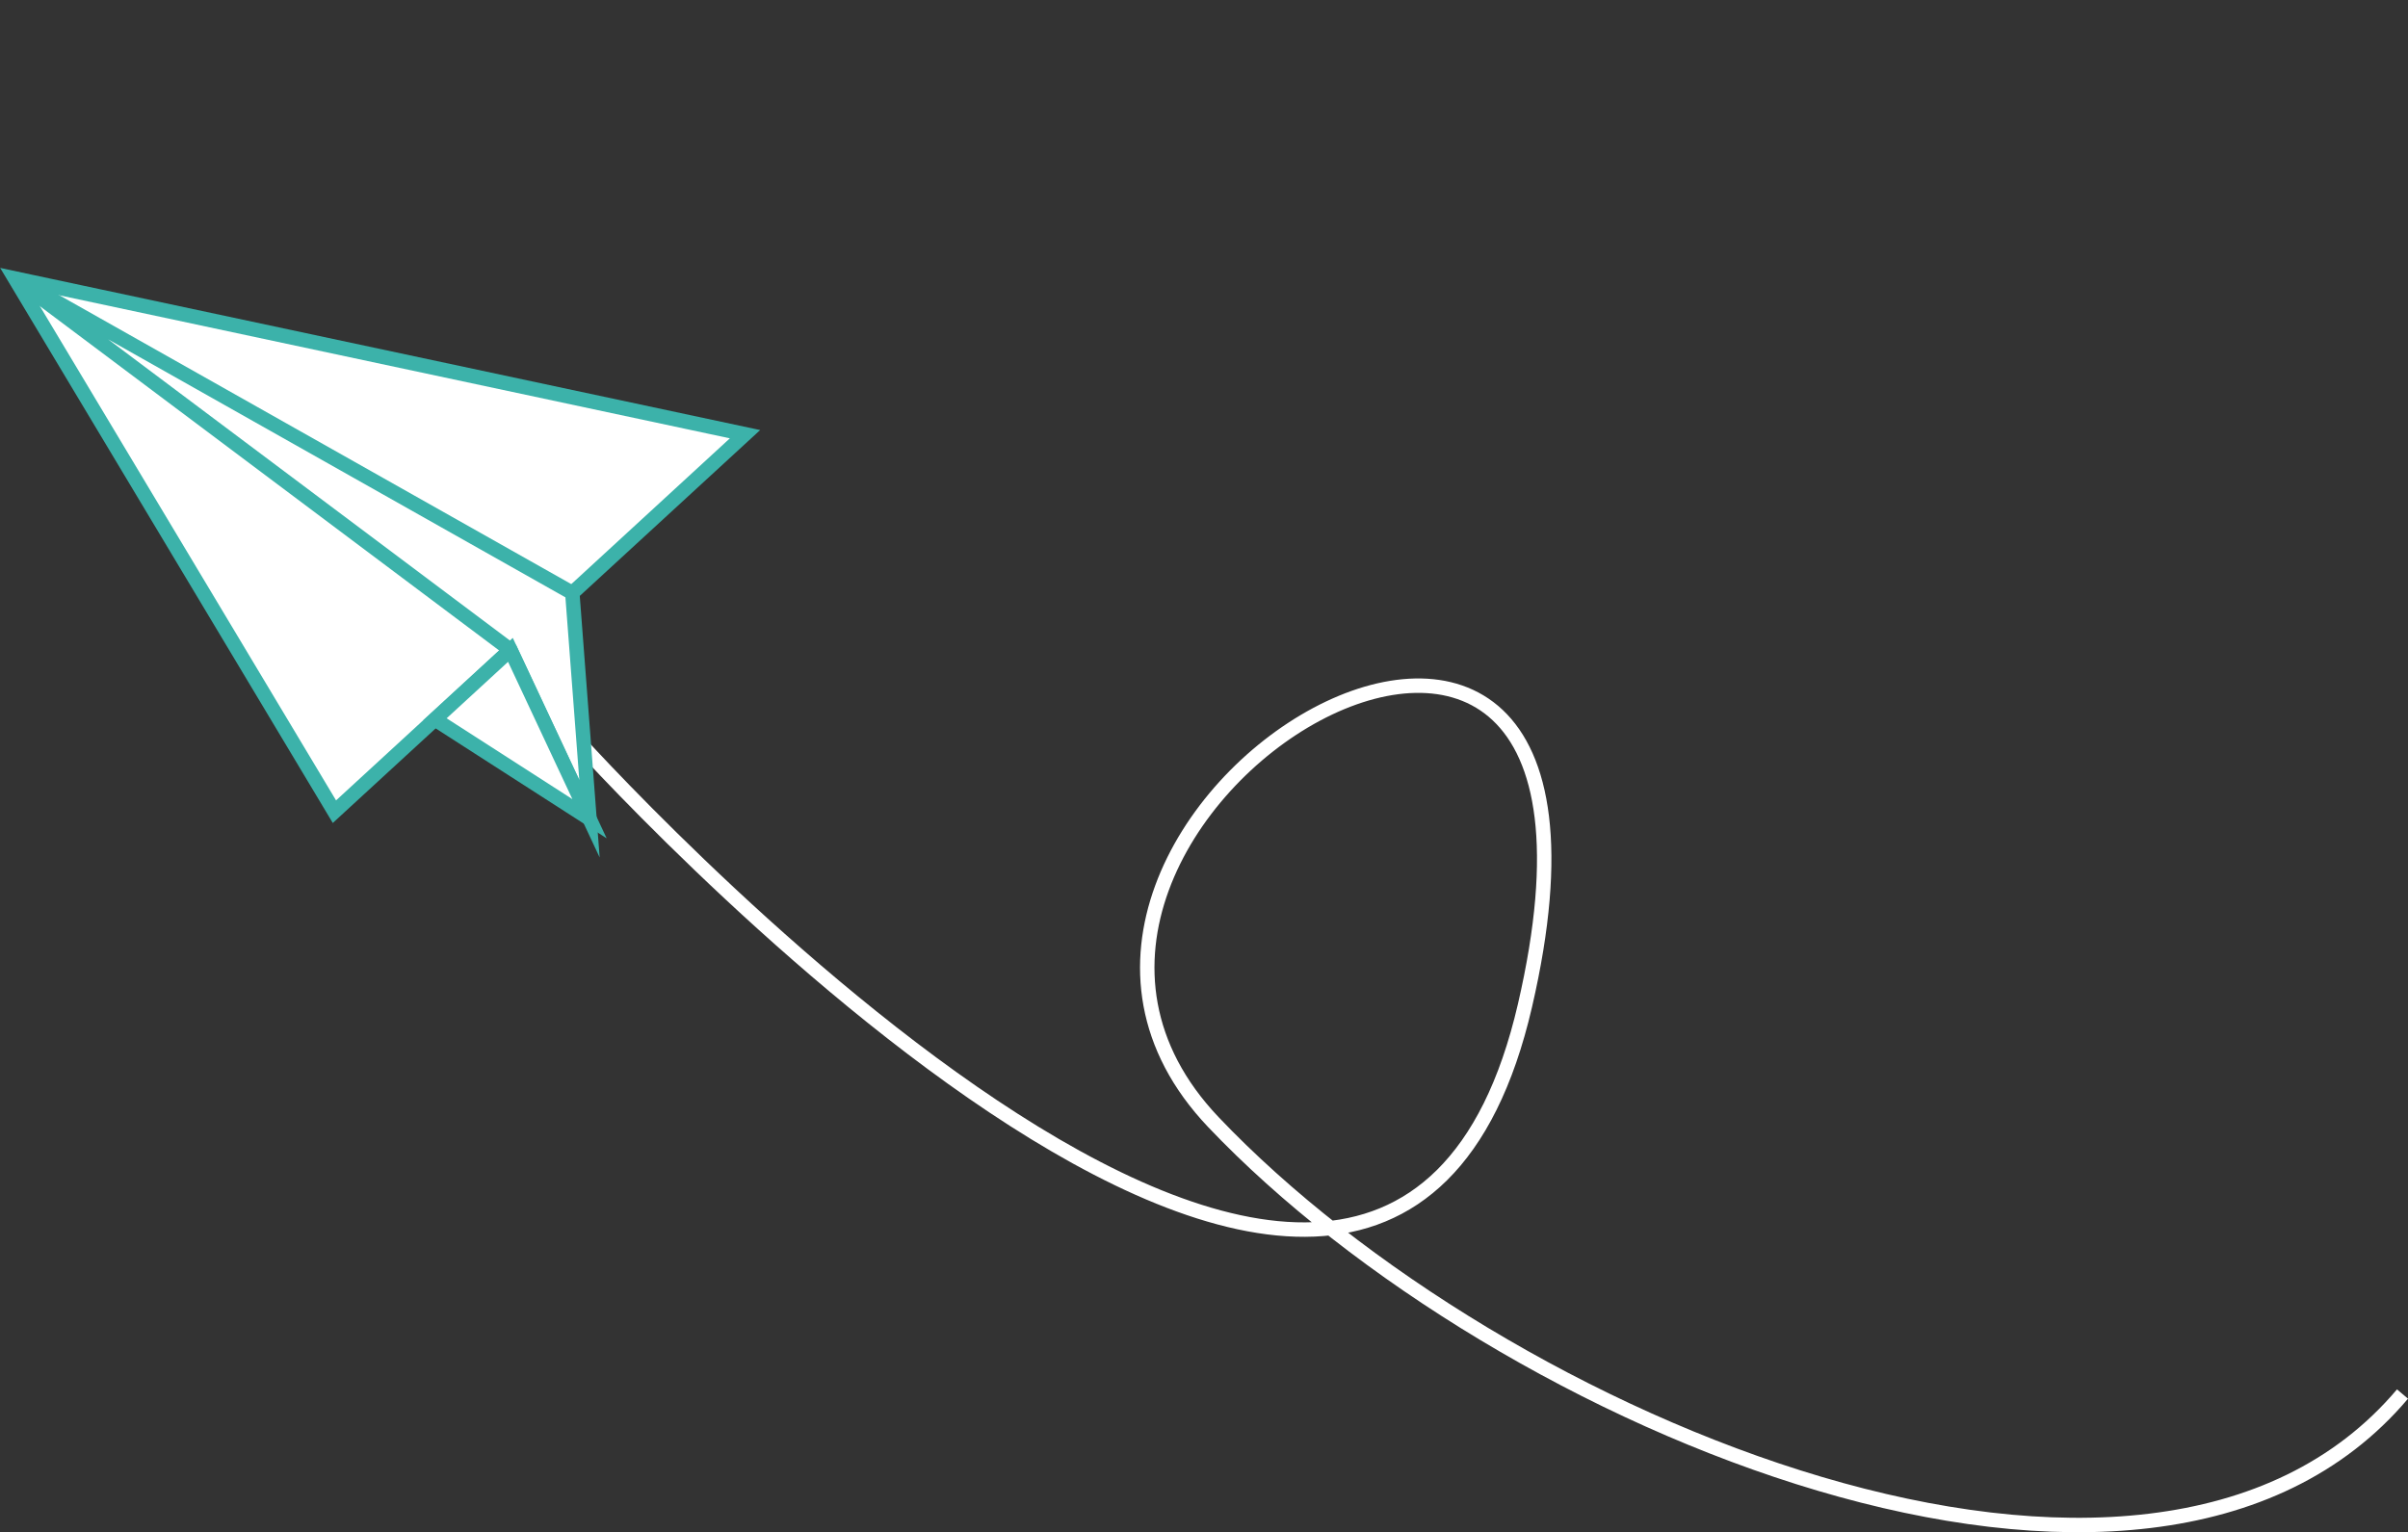 <svg xmlns="http://www.w3.org/2000/svg" width="333.876" height="212.524" viewBox="0 0 333.876 212.524">
  <rect x="0" y="0" width="333.876" height="212.524" fill="#333333" stroke="none"/>
  <g id="Group_2059" data-name="Group 2059" transform="translate(-346.393 -5799.07)">
    <path id="Path_236" data-name="Path 236" d="M565.514,3225.834s111.974,125.256,132.253,37.712-82.878-25.59-43.2,16.162,129.608,79.464,164.875,37.711" transform="translate(-139.934 2674.993)" fill="none" stroke="#fff" stroke-width="2"/>
    <g id="Group_151" data-name="Group 151" transform="matrix(-0.899, 0.438, -0.438, -0.899, 466.555, 5893.901)">
      <path id="Path_233" data-name="Path 233" d="M0,22.131,81.547,85.893,74.108,0Z" transform="translate(0 16.369)" fill="#fff" stroke="#3cb2aa" stroke-miterlimit="10" stroke-width="2"/>
      <path id="Path_234" data-name="Path 234" d="M50.376,102.262,0,29.192,11.575,0l-.4,25.856Z" transform="translate(31.171 0)" fill="#fff" stroke="#3cb2aa" stroke-miterlimit="10" stroke-width="2"/>
      <path id="Path_235" data-name="Path 235" d="M.4,0,13.635,21.784,0,25.856Z" transform="translate(42.341 0)" fill="#fff" stroke="#3cb2aa" stroke-miterlimit="10" stroke-width="2"/>
    </g>
  </g>
</svg>
